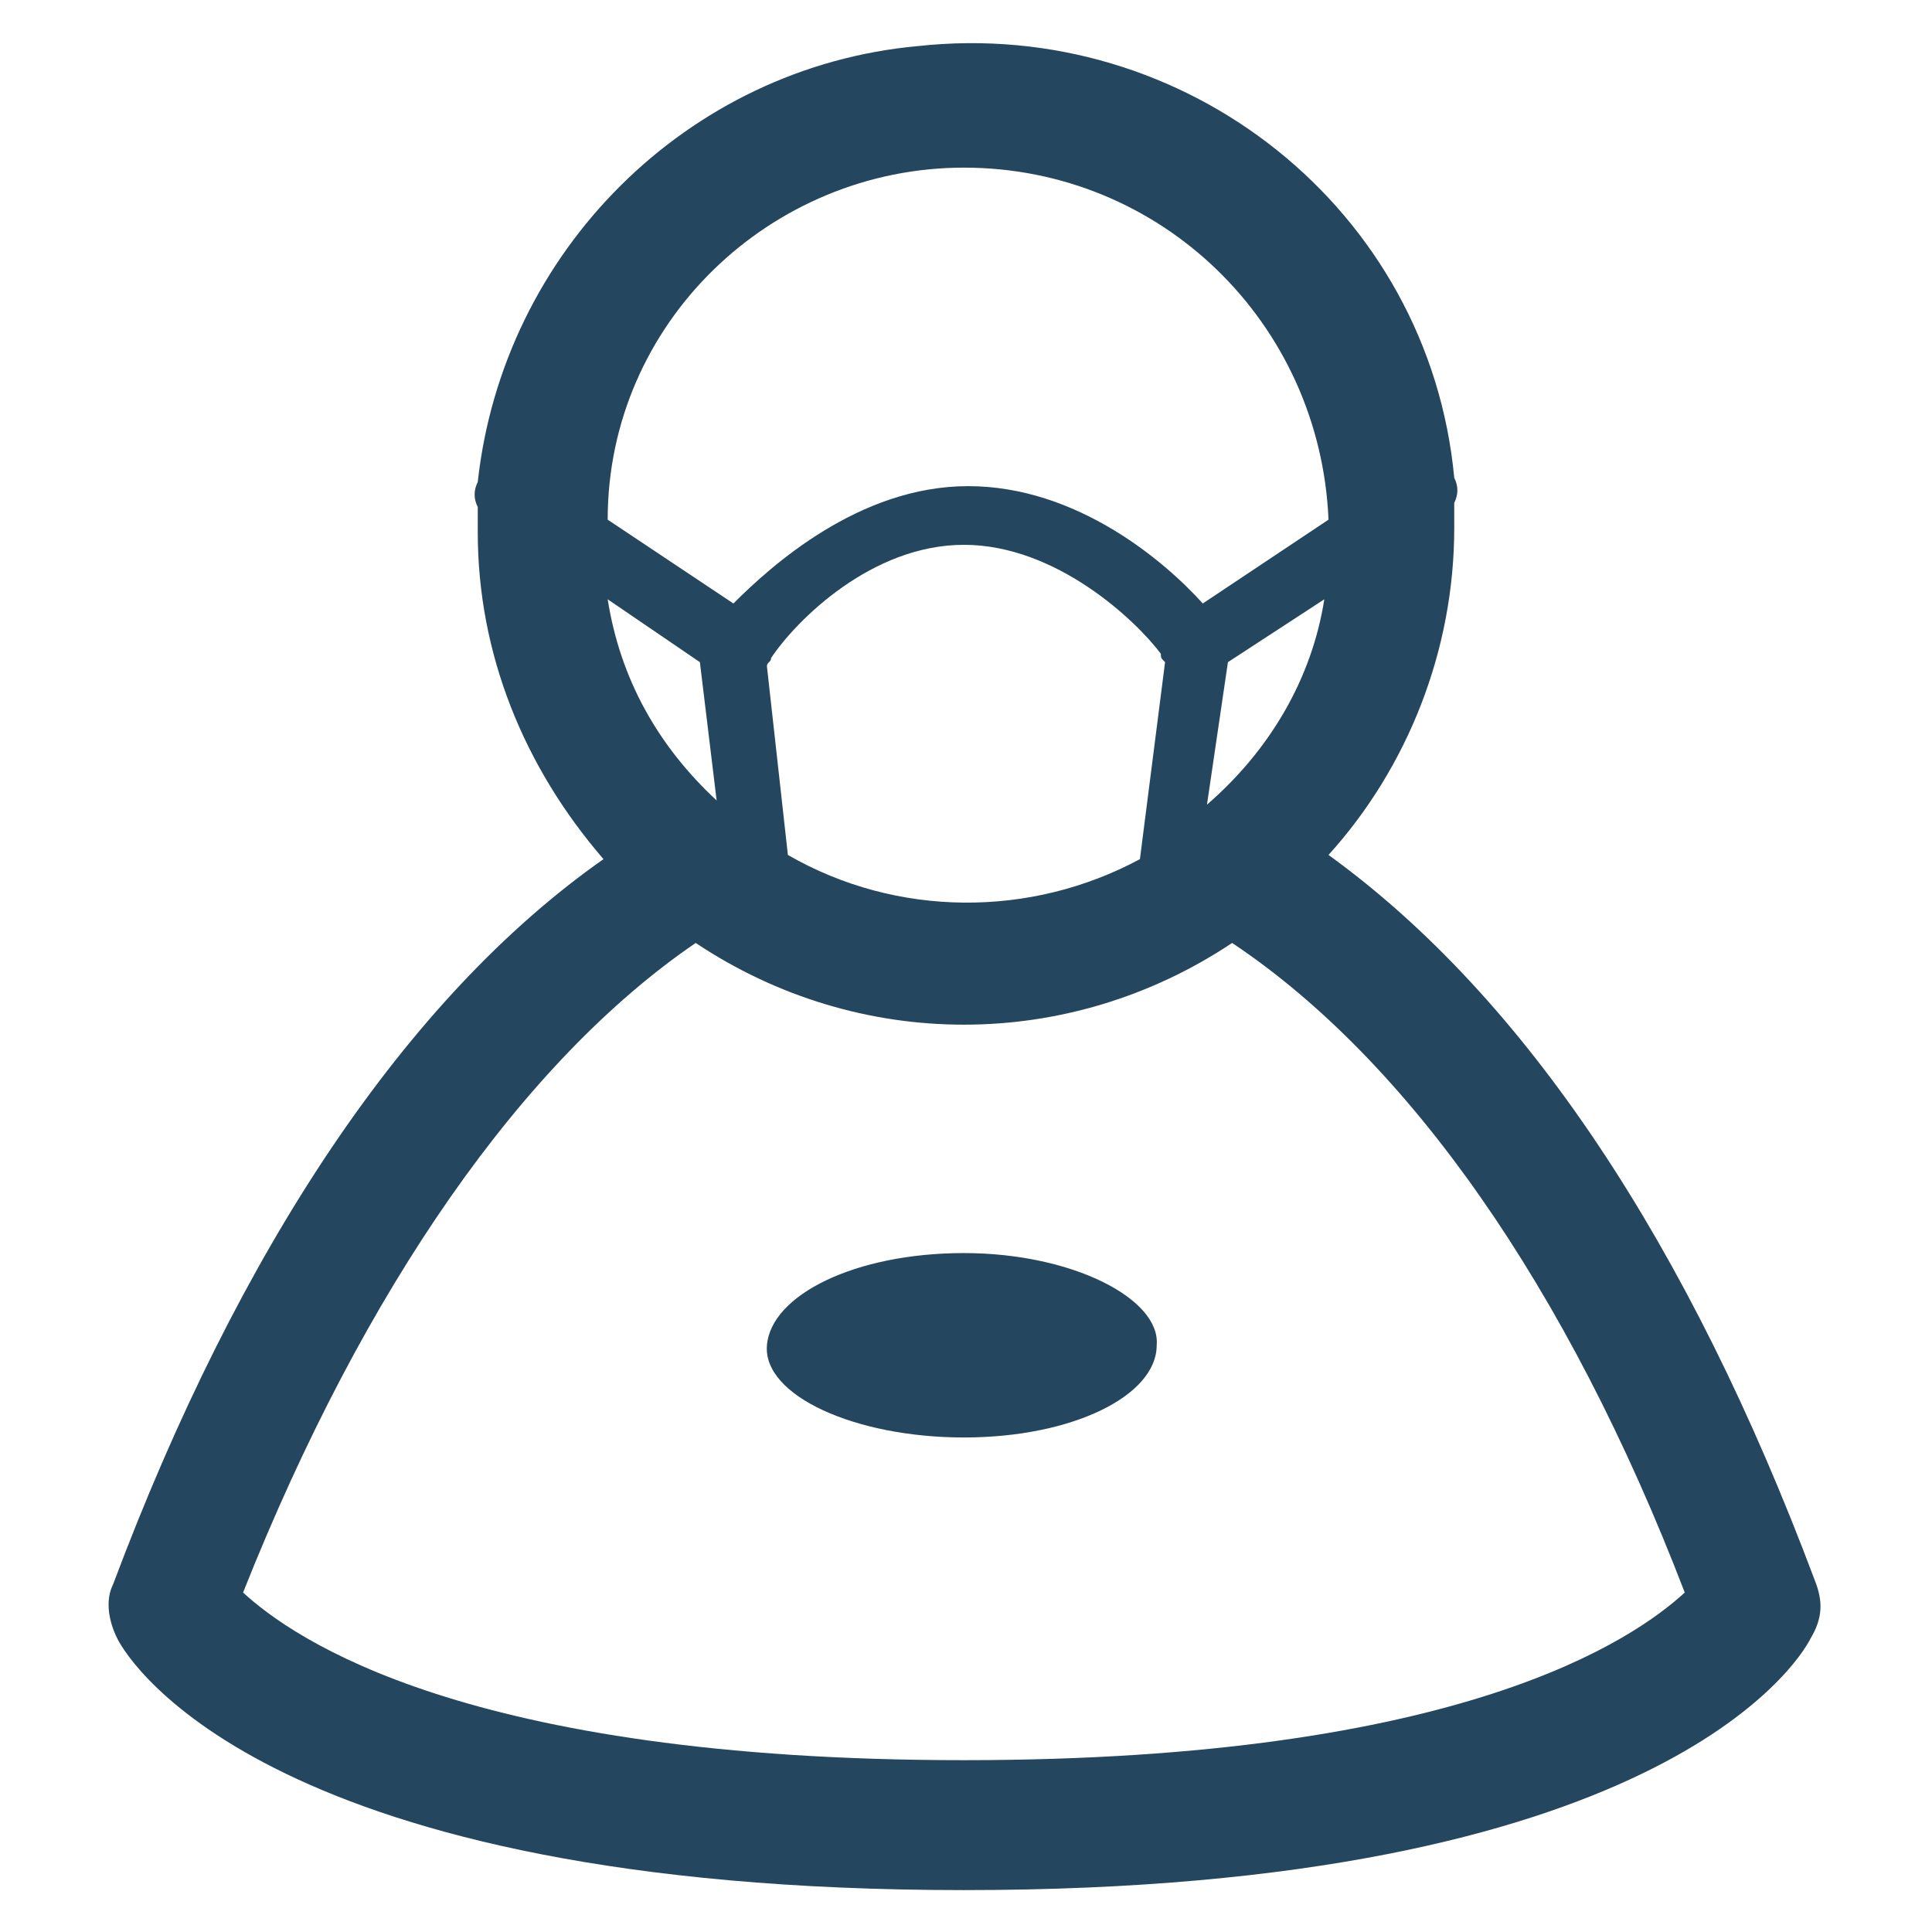 <?xml version="1.0" encoding="utf-8"?>
<!-- Generator: Adobe Illustrator 24.0.1, SVG Export Plug-In . SVG Version: 6.00 Build 0)  -->
<svg version="1.1" id="PICTOS_vectos" xmlns="http://www.w3.org/2000/svg" xmlns:xlink="http://www.w3.org/1999/xlink" x="0px"
	 y="0px" viewBox="0 0 46.1 46.1" style="enable-background:new 0 0 46.1 46.1;" xml:space="preserve">
<style type="text/css">
	.st0{fill:#25465F;}
</style>
<path class="st0" d="M43.3,37.7c-3-8-6.9-13.9-11.6-17.3c1.9-2.1,3-4.9,3-7.8c0-0.2,0-0.4,0-0.6c0.1-0.2,0.1-0.4,0-0.6
	C34.1,5,28.3,0.4,21.9,1.1C16.4,1.6,12,6,11.4,11.5c-0.1,0.2-0.1,0.4,0,0.6c0,0.2,0,0.4,0,0.6c0,2.9,1.1,5.6,3,7.8
	c-4.7,3.3-8.7,9.3-11.7,17.3c-0.2,0.4-0.1,0.9,0.1,1.3c0.3,0.6,3.7,6,20.2,6s19.9-5.4,20.2-6C43.5,38.6,43.5,38.2,43.3,37.7z
	 M28.8,19.2l0.5-3.4l2.3-1.5C31.3,16.2,30.3,17.9,28.8,19.2z M27.7,15.6c0,0.1,0,0.1,0.1,0.2l-0.6,4.7c-2.6,1.4-5.8,1.4-8.4-0.1
	l-0.5-4.5c0-0.1,0.1-0.1,0.1-0.2C19,14.8,20.8,13,23,13S27.1,14.8,27.7,15.6z M16.7,15.8l0.4,3.3c-1.4-1.3-2.3-2.9-2.6-4.8
	L16.7,15.8z M23,4c4.7,0,8.5,3.7,8.7,8.4l-3,2c-0.9-1-3-2.8-5.6-2.8s-4.7,1.9-5.6,2.8l-3-2C14.5,7.7,18.4,4,23,4z M23,42
	c-11.9,0-16-2.9-17.2-4c2.9-7.3,6.7-12.7,10.8-15.5c3.9,2.6,8.9,2.6,12.8,0c4.2,2.8,8,8.2,10.8,15.5C39,39.1,34.9,42,23,42L23,42z"
	/>
<path class="st0" d="M23,29.9c-2.6,0-4.6,1-4.7,2.2s2.1,2.2,4.7,2.2s4.6-1,4.6-2.2C27.7,31,25.6,29.9,23,29.9z"/>
</svg>

